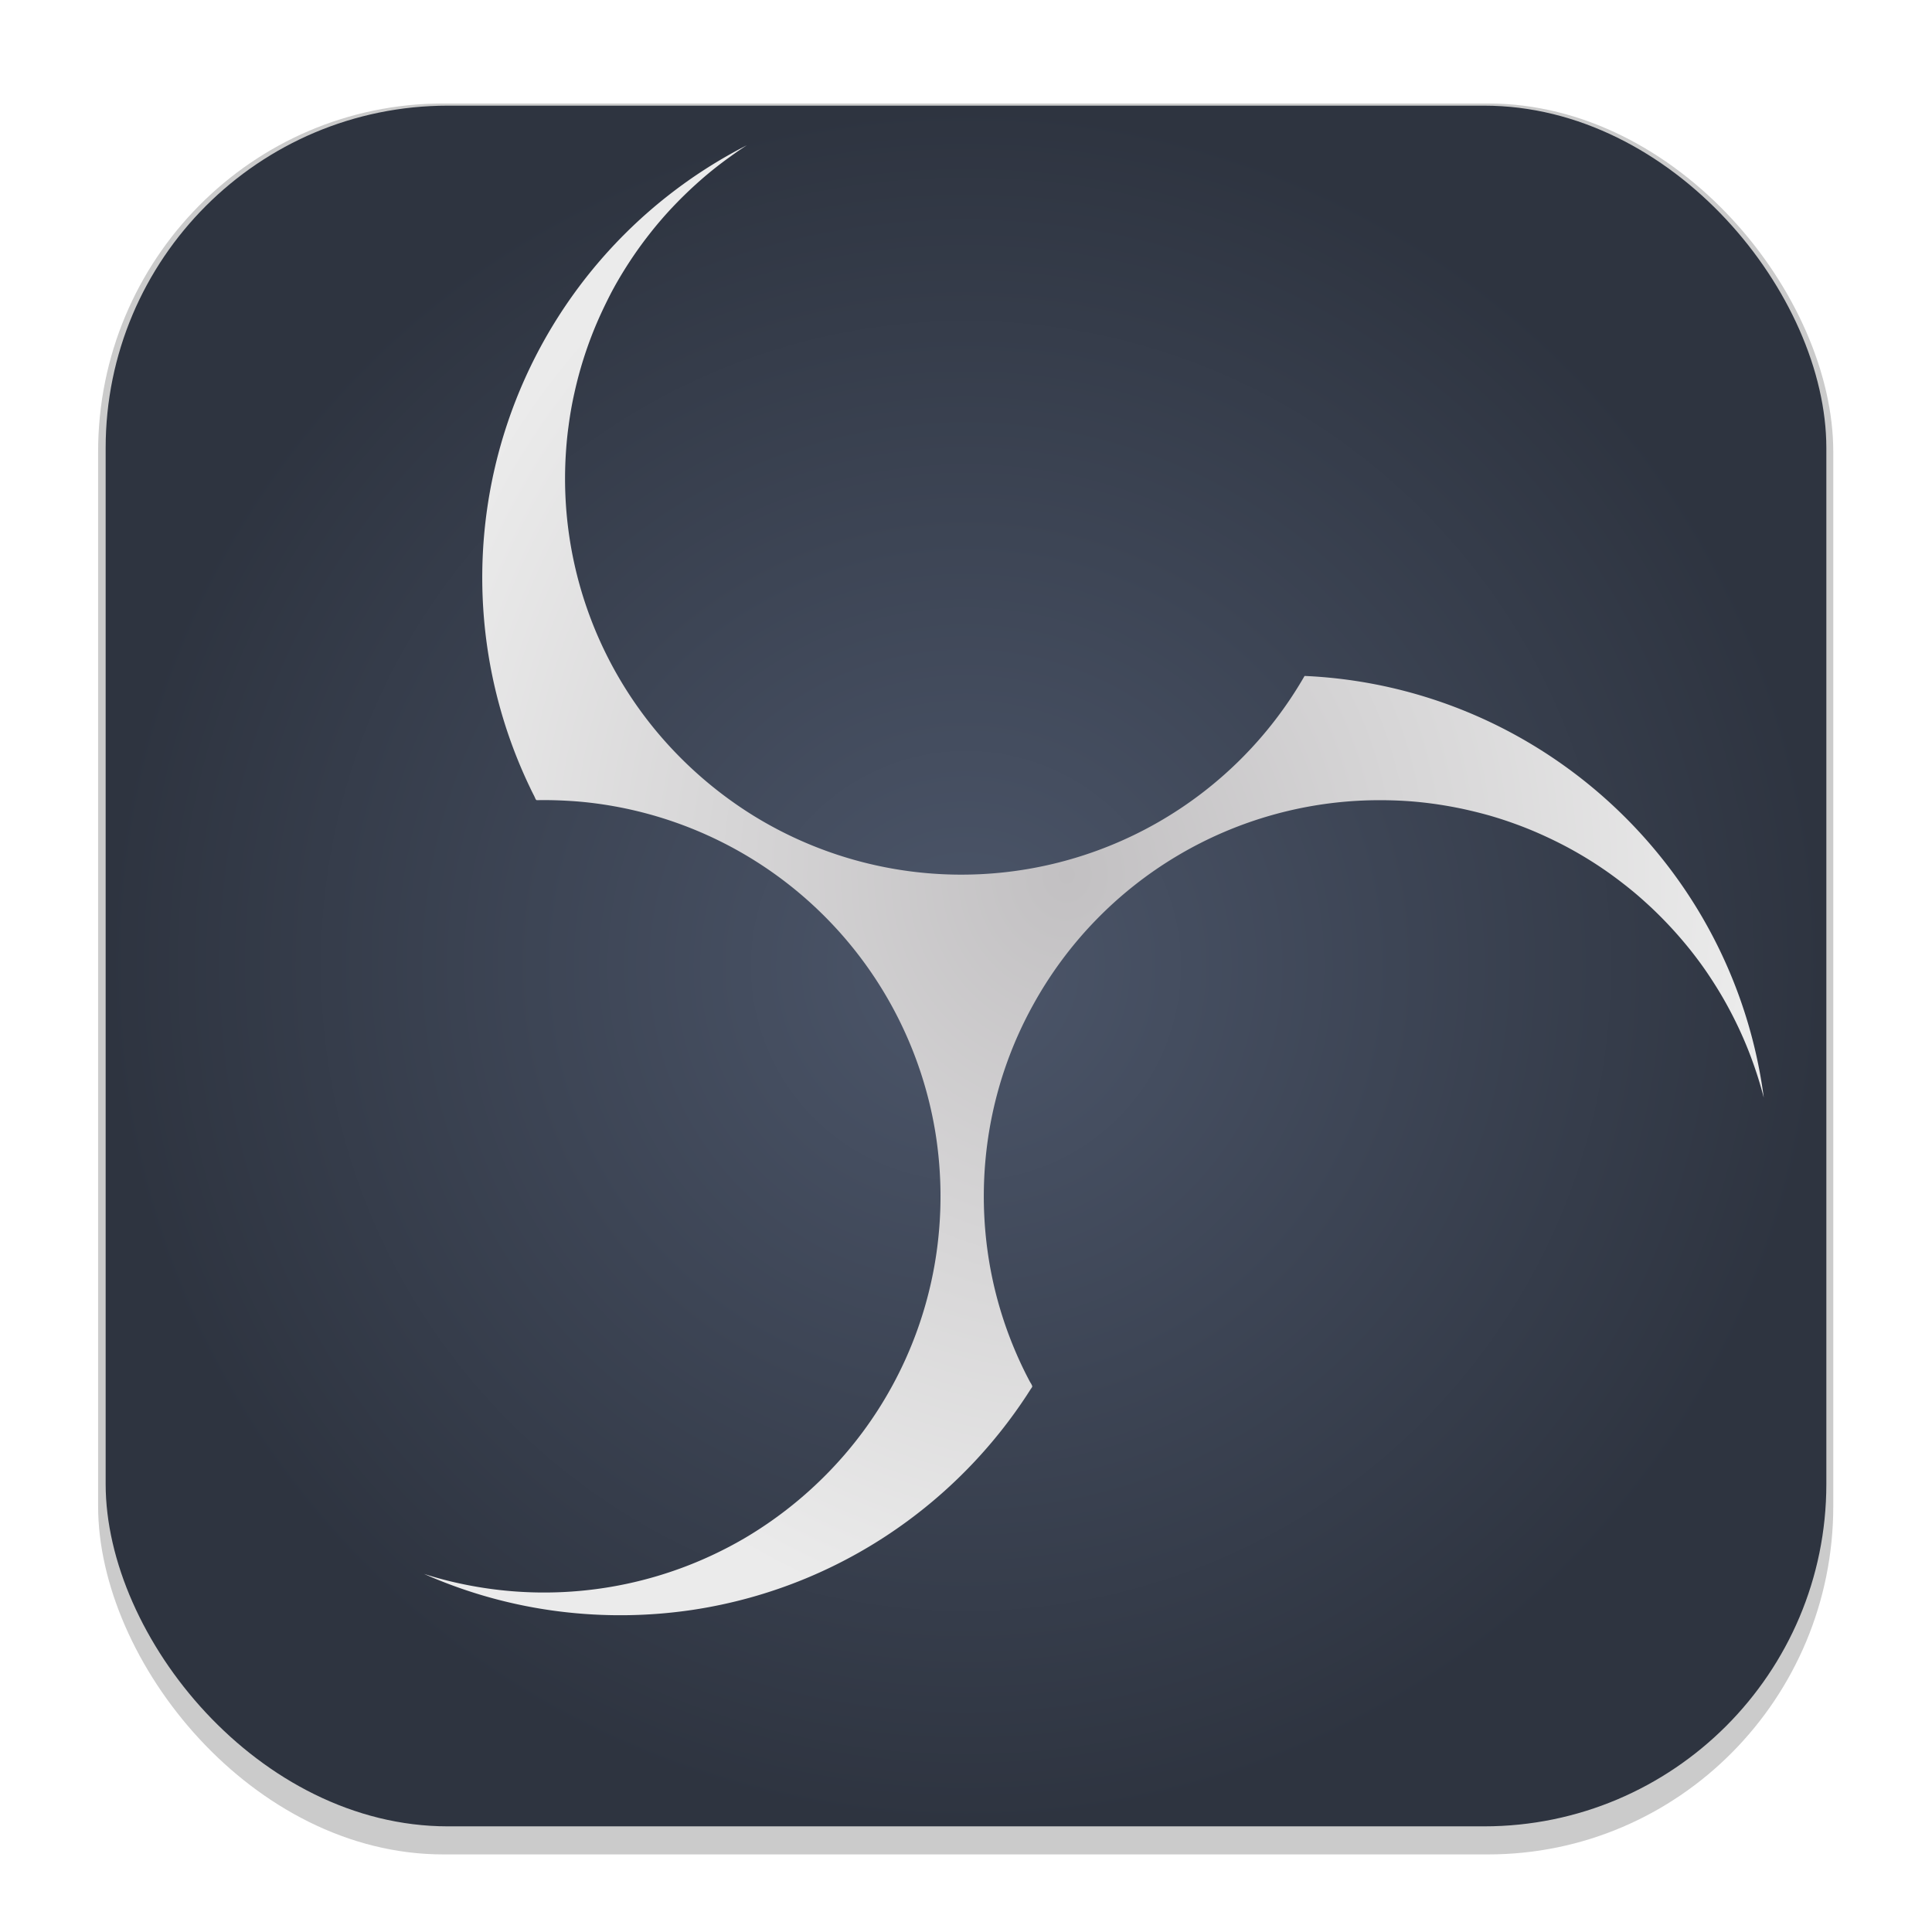 <svg width="64" height="64" version="1.1" viewBox="0 0 16.933 16.933" xmlns="http://www.w3.org/2000/svg" xmlns:xlink="http://www.w3.org/1999/xlink">
 <defs>
  <filter id="filter1178" x="-.048" y="-.048" width="1.096" height="1.096" color-interpolation-filters="sRGB">
   <feGaussianBlur stdDeviation="0.307"/>
  </filter>
  <style>.cls-1{fill:url(#radial-gradient);}.cls-2{fill:none;}.cls-3{fill:url(#radial-gradient-2);}.cls-4{fill:url(#radial-gradient-3);}.cls-5{clip-path:url(#clip-path);}.cls-6{fill:url(#radial-gradient-5);}.cls-7{clip-path:url(#clip-path-2);}.cls-8{fill:url(#radial-gradient-6);}.cls-9{fill:url(#radial-gradient-7);}</style>
  <radialGradient id="radial-gradient" cx="512.06" cy="512.12" r="444.12" gradientUnits="userSpaceOnUse">
   <stop stop-opacity=".5" offset=".99"/>
   <stop stop-opacity="0" offset="1"/>
  </radialGradient>
  <radialGradient id="radial-gradient-2" cx="514.5" cy="516.5" r="496.5" gradientTransform="matrix(.017 0 0 .017 -.492 -.527)" gradientUnits="userSpaceOnUse">
   <stop offset=".913"/>
   <stop stop-opacity="0" offset="1"/>
  </radialGradient>
  <radialGradient id="radial-gradient-3" cx="512.06" cy="512.12" r="486.27" gradientTransform="matrix(.019 0 0 .019 28.018 -1.043)" gradientUnits="userSpaceOnUse">
   <stop stop-color="#fff" offset=".99"/>
   <stop stop-color="#fdfdfd" offset=".995"/>
   <stop stop-color="#f6f6f6" offset=".997"/>
   <stop stop-color="#ebebeb" offset=".998"/>
   <stop stop-color="#dadada" offset=".999"/>
   <stop stop-color="#c7c7c7" offset="1"/>
  </radialGradient>
  <clipPath id="clip-path" transform="translate(-18 -20)">
   <path class="cls-1" d="m67.938 512.12c0 245.29 198.84 444.12 444.12 444.12s444.13-198.83 444.13-444.12c0-245.28-198.84-444.12-444.13-444.12s-444.12 198.84-444.12 444.12"/>
  </clipPath>
  <radialGradient id="radial-gradient-5" cx="494.06" cy="492.12" r="444.12" xlink:href="#radial-gradient"/>
  <clipPath id="clip-path-2" transform="translate(-18 -20)">
   <path class="cls-2" d="m71.603 512.12c0 243.26 197.2 440.46 440.46 440.46s440.46-197.19 440.46-440.46c0-243.26-197.2-440.46-440.46-440.46s-440.46 197.2-440.46 440.46"/>
  </clipPath>
  <radialGradient id="radial-gradient-6" cx="5.295" cy="1029.3" r="4.653" gradientTransform="matrix(94.654 0 0 -94.654 -7.154 97921)" gradientUnits="userSpaceOnUse">
   <stop offset="0"/>
   <stop stop-color="#322f32" offset="1"/>
  </radialGradient>
  <radialGradient id="radial-gradient-7" cx="578.89" cy="473.32" r="353.94" gradientTransform="matrix(.017 0 0 .019 -.492 -1.327)" gradientUnits="userSpaceOnUse">
   <stop stop-color="#c2c0c2" offset="0"/>
   <stop stop-color="#ebebeb" offset="1"/>
  </radialGradient>
  <radialGradient id="radialGradient2048" cx="8.466" cy="8.466" r="7.54" gradientUnits="userSpaceOnUse">
   <stop stop-color="#4c566a" offset="0"/>
   <stop stop-color="#2e3440" offset="1"/>
  </radialGradient>
  <radialGradient id="radialGradient2580" cx="8.735" cy="8.065" r="5.871" gradientTransform="matrix(1 0 0 1.097 -7.0939e-7 -.749)" gradientUnits="userSpaceOnUse">
   <stop stop-color="#eceff4" offset="0"/>
   <stop stop-color="#d8dee9" offset="1"/>
  </radialGradient>
 </defs>
 <g stroke-linecap="round" stroke-linejoin="round">
  <rect transform="matrix(.991 0 0 1 .073 .002)" x=".794" y=".905" width="15.346" height="15.346" rx="3.053" ry="3.053" fill="#000000" filter="url(#filter1178)" opacity=".45" stroke-width="1.249" style="mix-blend-mode:normal"/>
  <rect x=".926" y=".926" width="15.081" height="15.081" rx="3" ry="3" fill="url(#radialGradient2048)" stroke-width="1.227"/>
  <rect x=".012" y=".006" width="16.924" height="16.927" fill="none" opacity=".15" stroke-width="1.052"/>
 </g>
 <path class="cls-9" d="m11.434 5.924a3.469 3.469 0 0 1-4.827 1.227 3.53 3.53 0 0 1-0.782-0.658 3.464 3.464 0 0 1-0.869-2.457c0.005-0.101 0.013-0.201 0.027-0.301 0.013-0.099 0.03-0.197 0.052-0.294q0.033-0.149 0.079-0.295 0.045-0.142 0.102-0.28c0.04-0.096 0.084-0.189 0.131-0.281 0.05-0.097 0.106-0.191 0.165-0.282q0.082-0.126 0.175-0.245c0.067-0.086 0.138-0.169 0.214-0.249q0.114-0.12 0.238-0.229c0.084-0.074 0.173-0.144 0.264-0.209q0.07-0.051 0.143-0.098a4.255 4.255 0 0 0-1.899 5.633q0.014 0.03 0.029 0.059 0.007 0.013 0.013 0.027a0.08 0.08 0 0 0 0.008 0.016c0.006 0.006 0.007 0.005 0.016 0.005 0.045-8.148e-4 0.09-6.042e-4 0.135 3.657e-4q0.124 0.003 0.248 0.014a3.475 3.475 0 0 1 3.102 2.897 3.506 3.506 0 0 1 0.011 1.048 3.461 3.461 0 0 1-0.804 1.774 3.521 3.521 0 0 1-0.867 0.728 3.48 3.48 0 0 1-2.162 0.461 3.536 3.536 0 0 1-0.404-0.07c-0.086-0.02-0.172-0.044-0.256-0.071a4.224 4.224 0 0 0 1.194 0.33 4.301 4.301 0 0 0 1.156-0.014 4.24 4.24 0 0 0 1.892-0.782 4.284 4.284 0 0 0 1.04-1.098q0.018-0.028 0.036-0.056c0.005-0.007 0.015-0.019 0.013-0.026a0.148 0.148 0 0 0-0.018-0.034q-0.035-0.065-0.067-0.132-0.064-0.134-0.117-0.274a3.448 3.448 0 0 1-0.163-0.581 3.498 3.498 0 0 1 7.145e-4 -1.288 3.446 3.446 0 0 1 0.372-1.032 3.466 3.466 0 0 1 3.014-1.794q0.128-8.863e-4 0.255 0.007 0.123 0.008 0.245 0.025 0.121 0.017 0.241 0.042 0.117 0.025 0.233 0.057 0.113 0.032 0.224 0.072 0.112 0.04 0.221 0.088 0.111 0.049 0.219 0.105 0.107 0.056 0.211 0.12c0.065 0.04 0.128 0.082 0.19 0.126q0.096 0.069 0.187 0.143c0.063 0.051 0.123 0.105 0.182 0.16q0.094 0.089 0.181 0.184 0.087 0.095 0.167 0.196c0.059 0.075 0.116 0.153 0.168 0.233 0.054 0.082 0.105 0.166 0.152 0.253a3.486 3.486 0 0 1 0.175 0.372 3.604 3.604 0 0 1 0.139 0.424 4.244 4.244 0 0 0-0.9-2.106 4.277 4.277 0 0 0-1.306-1.088 4.229 4.229 0 0 0-1.671-0.493q-0.074-0.006-0.149-0.009z" fill="url(#radialGradient2580)" shape-rendering="geometricPrecision" stroke-width=".017"/>
</svg>
